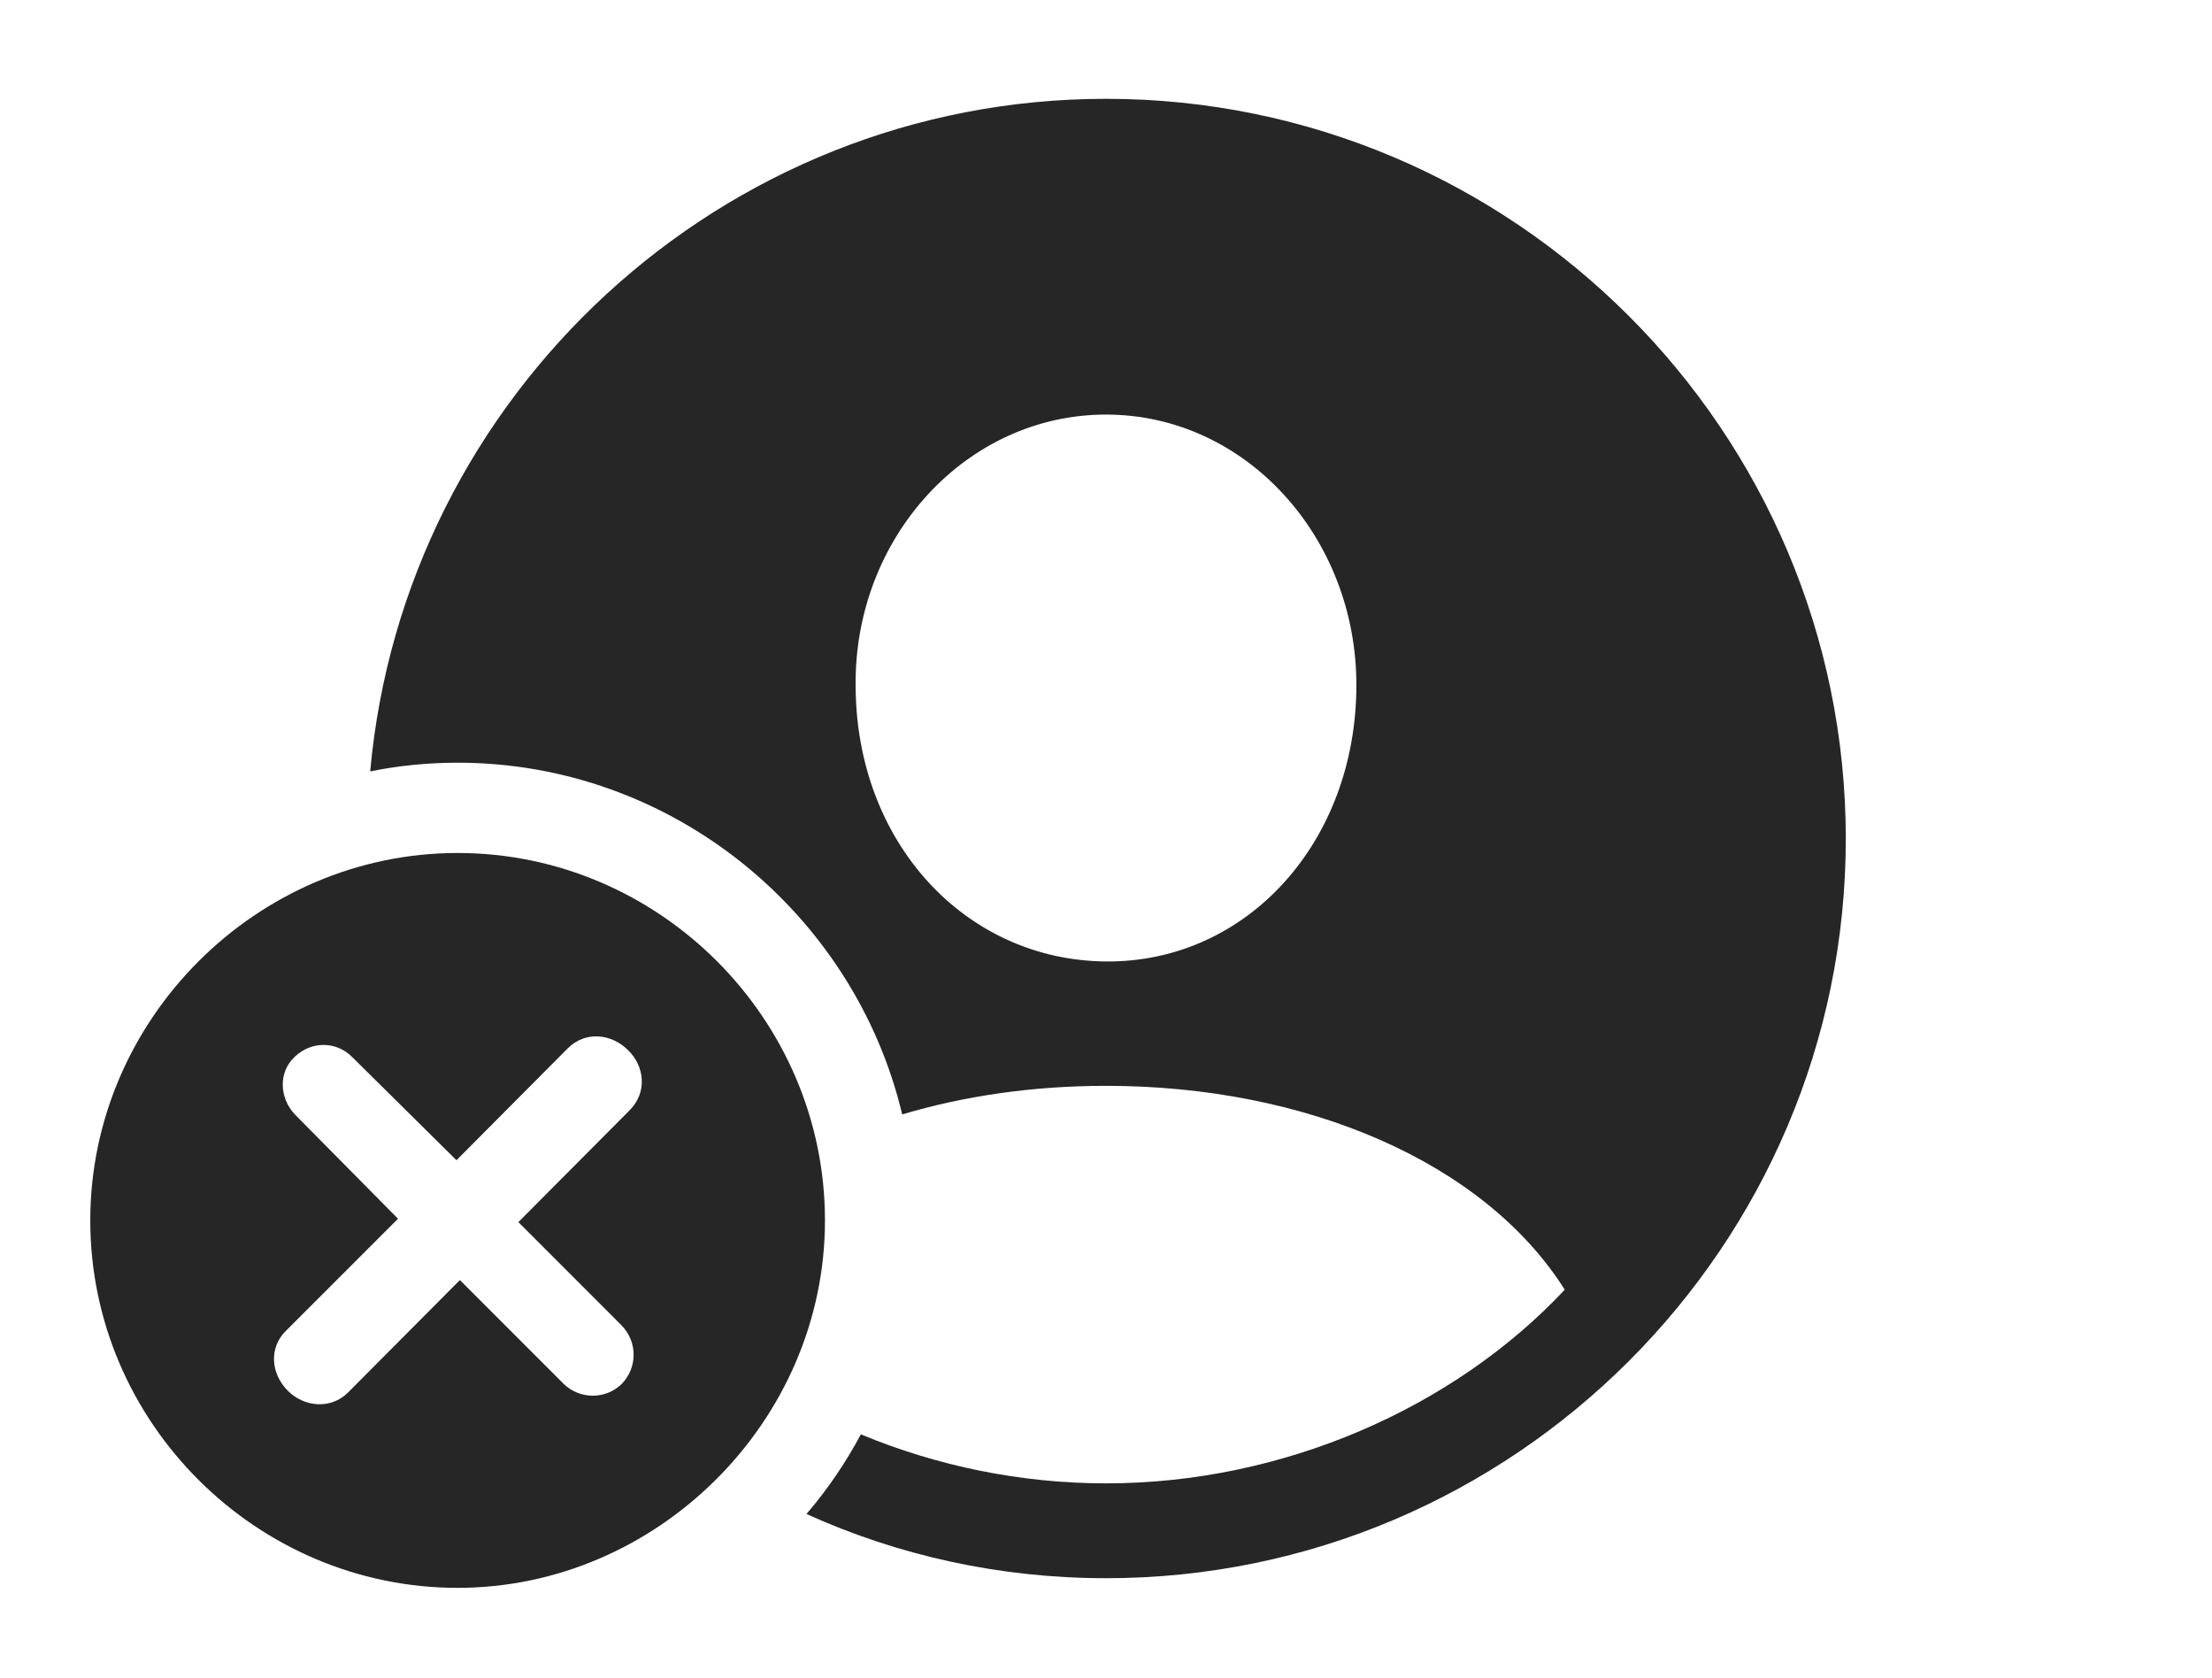 <?xml version="1.0" encoding="UTF-8"?>
<!--Generator: Apple Native CoreSVG 326-->
<!DOCTYPE svg
PUBLIC "-//W3C//DTD SVG 1.1//EN"
       "http://www.w3.org/Graphics/SVG/1.1/DTD/svg11.dtd">
<svg version="1.1" xmlns="http://www.w3.org/2000/svg" xmlns:xlink="http://www.w3.org/1999/xlink" viewBox="0 0 974 738.75">
 <g>
  <rect height="738.75" opacity="0" width="974" x="0" y="0"/>
  <path d="M812.75 369.25C812.75 548.5 666.5 694.75 487 694.75C440.059 694.75 395.382 684.721 355.117 666.488C364.324 655.739 372.363 643.979 379.057 631.422C412.577 645.348 449.441 653 487 653C564.75 653 640 620 689 567.75C653.5 511.5 575 478 487 478C455.223 478 424.792 482.359 397.262 490.583C376.172 402.067 295.961 335.75 201.5 335.75C188.343 335.75 175.462 337.04 163.005 339.584C177.919 173.889 317.749 43.5 487 43.5C666.5 43.5 812.75 189.75 812.75 369.25ZM376.75 301.5C376.75 370.75 425 422.75 487 423.25C549 423.75 597.25 370.75 597.25 301.5C597.25 236.5 548.5 182.5 487 182.5C425.5 182.5 376.25 236.5 376.75 301.5Z" fill="black" fill-opacity="0.85"/>
  <path d="M363.25 537.25C363.25 625.75 289.25 699 201.5 699C113 699 39.75 626.25 39.75 537.25C39.75 448.75 113 375.5 201.5 375.5C290.25 375.5 363.25 448.5 363.25 537.25ZM250 461.5L201 510.75L155 465.25C148 458.25 137 458.25 129.75 465.25C122.5 472 123 483.25 129.75 490.5L175.25 536.5L126 585.75C118.25 593.25 119.25 604.75 126.75 612.25C134 619.5 145.75 620.5 153.25 613L202.5 563.5L248.25 609.25C255.25 616 266.5 616.25 273.75 609.25C280.75 602 280.75 590.75 273.75 583.5L228.25 538L277.25 488.75C285 481 284 469.5 276.5 462.25C269.25 455 257.75 453.75 250 461.5Z" fill="black" fill-opacity="0.85"/>
 </g>
</svg>
